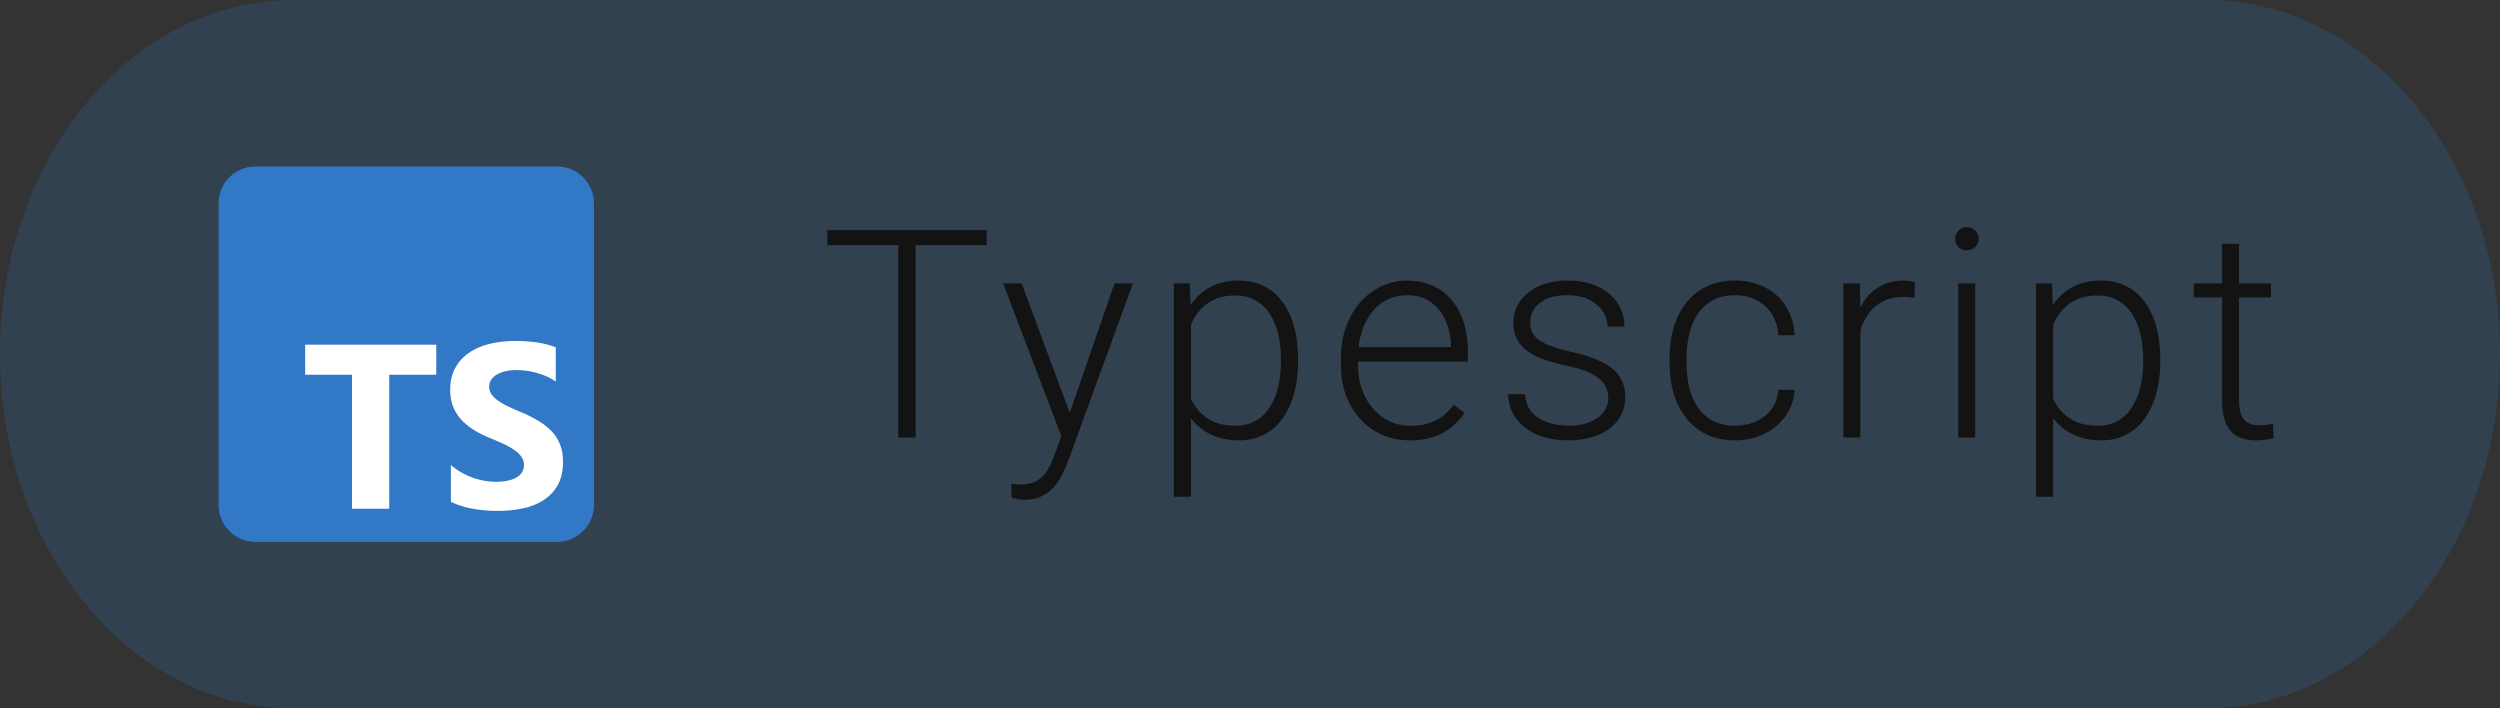<svg xmlns="http://www.w3.org/2000/svg" width="120" height="34" fill="none" viewBox="0 0 120 34"><rect x="0" y="0" width="120" height="34" fill="#333333" stroke="none"/><path fill="#3178C6" fill-opacity=".2" d="M105.931 0H14.069C6.299 0 0 7.611 0 17s6.299 17 14.069 17h91.862C113.701 34 120 26.389 120 17s-6.299-17-14.069-17Z"/><g clip-path="url(#clip0_7156_45255)"><path fill="#3178C6" d="M26.742 8H12.258c-.971 0-1.758.787-1.758 1.758v14.484c0 .971.787 1.758 1.758 1.758h14.484c.971 0 1.758-.787 1.758-1.758V9.758C28.5 8.787 27.713 8 26.742 8Z"/><path fill="#3178C6" d="M26.742 8H12.258c-.971 0-1.758.787-1.758 1.758v14.484c0 .971.787 1.758 1.758 1.758h14.484c.971 0 1.758-.787 1.758-1.758V9.758C28.5 8.787 27.713 8 26.742 8Z"/><path fill="#fff" fill-rule="evenodd" d="M21.642 22.323v1.76c.287.147.625.257 1.015.33.391.074.803.11 1.236.11.422 0 .822-.04 1.202-.12.38-.081.713-.214.999-.4.286-.184.512-.427.68-.725.166-.3.25-.668.25-1.108 0-.32-.048-.6-.144-.84a1.96 1.96 0 0 0-.412-.64 3.02 3.02 0 0 0-.647-.503 6.927 6.927 0 0 0-.85-.42 10.757 10.757 0 0 1-.622-.279 3.17 3.17 0 0 1-.467-.275 1.199 1.199 0 0 1-.297-.297.625.625 0 0 1-.105-.354c0-.121.031-.23.094-.328a.808.808 0 0 1 .264-.25c.113-.07.253-.124.418-.162.165-.039.348-.058.55-.058a3.682 3.682 0 0 1 1.439.308c.156.07.3.15.432.242V16.67a4.295 4.295 0 0 0-.878-.229 7.15 7.15 0 0 0-1.092-.074c-.418 0-.814.045-1.188.135-.374.09-.704.23-.988.42a2.1 2.1 0 0 0-.674.73c-.165.294-.248.647-.248 1.058 0 .524.152.972.454 1.342.303.37.762.684 1.379.94.242.1.467.197.676.292.21.095.39.194.542.297.152.103.273.215.36.335a.684.684 0 0 1 .05.73.731.731 0 0 1-.25.252 1.373 1.373 0 0 1-.418.168c-.167.04-.363.06-.586.06a3.381 3.381 0 0 1-2.173-.803Zm-2.958-4.336h2.257v-1.444h-6.293v1.444h2.247v6.431h1.789v-6.43Z" clip-rule="evenodd"/></g><path fill="#131313" d="M43.952 11.047V21h-.834v-9.953h.834Zm3.41 0v.724h-7.649v-.724h7.65Zm3.832 9.215 2.303-6.659h.882l-3.13 8.586a6.643 6.643 0 0 1-.247.561 2.599 2.599 0 0 1-.383.588c-.155.191-.35.346-.588.465-.232.123-.517.184-.854.184-.087 0-.198-.011-.335-.034a2.002 2.002 0 0 1-.287-.055l-.007-.69a2.504 2.504 0 0 0 .417.048c.296 0 .545-.05.745-.15.205-.1.376-.251.513-.452.137-.196.257-.442.362-.738l.609-1.654Zm-2.154-6.659 2.359 6.351.218.855-.594.335-2.871-7.54h.888Zm8.124 1.422v8.819h-.82v-10.24h.765l.055 1.421Zm5.14 2.208v.144a5.67 5.67 0 0 1-.19 1.518 3.76 3.76 0 0 1-.554 1.196 2.47 2.47 0 0 1-.882.772c-.351.183-.75.274-1.197.274a3.2 3.2 0 0 1-1.182-.205 2.6 2.6 0 0 1-.896-.581 3.068 3.068 0 0 1-.594-.89 4.503 4.503 0 0 1-.308-1.12v-1.894c.068-.446.18-.852.335-1.216.155-.365.353-.68.595-.944.246-.264.537-.467.875-.608a2.966 2.966 0 0 1 1.155-.212c.451 0 .852.089 1.203.266.355.174.654.426.896.76.246.327.43.724.553 1.189.128.46.192.977.192 1.551Zm-.82.144v-.144c0-.433-.045-.834-.136-1.203a2.925 2.925 0 0 0-.404-.964 1.901 1.901 0 0 0-.683-.649c-.274-.155-.6-.232-.978-.232-.392 0-.727.066-1.005.198a1.986 1.986 0 0 0-.683.513 2.54 2.54 0 0 0-.43.69c-.106.25-.183.497-.233.738v2.18c.086.347.225.668.417.965.191.291.446.526.765.704.324.173.718.26 1.183.26.374 0 .697-.078.97-.233a1.92 1.92 0 0 0 .677-.65c.183-.277.317-.6.404-.97.09-.37.136-.77.136-1.203Zm6.196 3.76c-.483 0-.927-.09-1.333-.267a3.186 3.186 0 0 1-1.052-.752 3.466 3.466 0 0 1-.69-1.148 4.32 4.32 0 0 1-.24-1.463v-.294c0-.57.084-1.085.253-1.545.169-.46.401-.854.697-1.183a3.088 3.088 0 0 1 1.012-.752 2.825 2.825 0 0 1 1.203-.266c.47 0 .886.084 1.251.253.365.164.67.398.916.704.25.3.44.658.567 1.073.128.41.192.864.192 1.36v.5h-5.599v-.698h4.785v-.095a3.002 3.002 0 0 0-.252-1.163 2.1 2.1 0 0 0-.698-.888c-.31-.228-.697-.342-1.162-.342a2.11 2.11 0 0 0-.957.219 2.177 2.177 0 0 0-.745.629 3.03 3.03 0 0 0-.479.963c-.109.37-.164.78-.164 1.23v.295c0 .41.06.793.178 1.148.123.351.296.661.52.93.228.269.496.479.806.629.31.15.652.226 1.026.226.437 0 .825-.08 1.162-.24.337-.164.64-.421.909-.772l.513.396a3.12 3.12 0 0 1-.602.656c-.237.201-.522.36-.854.479a3.46 3.46 0 0 1-1.163.178Zm9.519-2.024c0-.2-.05-.398-.15-.594-.1-.196-.295-.376-.582-.54-.282-.165-.7-.303-1.25-.418a9.6 9.6 0 0 1-1.101-.307 3.176 3.176 0 0 1-.807-.41 1.617 1.617 0 0 1-.499-.575 1.723 1.723 0 0 1-.17-.792c0-.274.058-.531.177-.773.123-.246.296-.46.52-.643a2.52 2.52 0 0 1 .82-.437 3.517 3.517 0 0 1 1.087-.157c.57 0 1.057.098 1.463.294.41.191.722.453.936.786.219.333.328.708.328 1.128h-.813c0-.255-.075-.497-.226-.725a1.615 1.615 0 0 0-.65-.56c-.282-.146-.628-.22-1.038-.22-.424 0-.768.065-1.032.192-.265.128-.459.29-.582.486a1.16 1.16 0 0 0-.177.608c0 .164.025.315.075.451.055.132.15.255.287.37.141.113.342.22.602.32.26.1.597.199 1.011.295.597.132 1.085.294 1.463.485.383.187.666.42.848.697.182.274.273.606.273.998 0 .306-.064.586-.191.841-.128.25-.312.467-.554.65a2.623 2.623 0 0 1-.861.423c-.333.1-.707.15-1.121.15-.625 0-1.153-.102-1.586-.307-.429-.21-.754-.483-.978-.82a1.982 1.982 0 0 1-.328-1.087h.814c.027.383.148.686.362.91.214.218.476.373.786.464.314.091.624.137.93.137.419 0 .77-.062 1.053-.185.282-.123.496-.285.642-.485.146-.2.219-.417.219-.65Zm6.093 1.32c.347 0 .67-.064.971-.192.305-.132.556-.326.752-.58.2-.26.314-.577.342-.951h.78c-.024.47-.167.889-.431 1.258-.26.364-.602.651-1.026.861-.42.205-.882.308-1.388.308-.515 0-.97-.094-1.367-.28a2.75 2.75 0 0 1-.984-.78 3.586 3.586 0 0 1-.602-1.176 5.157 5.157 0 0 1-.198-1.456v-.287c0-.52.066-1.002.198-1.449.137-.451.338-.843.602-1.176.264-.337.592-.6.984-.786.392-.187.846-.28 1.36-.28a3.08 3.08 0 0 1 1.422.321c.424.214.762.517 1.012.91.255.391.394.856.417 1.394h-.78a2.063 2.063 0 0 0-.314-1.026 1.884 1.884 0 0 0-.738-.663 2.219 2.219 0 0 0-1.019-.232c-.419 0-.776.082-1.073.246-.296.16-.538.38-.724.663a3.015 3.015 0 0 0-.404.957c-.086.356-.13.73-.13 1.121v.287c0 .397.042.775.124 1.135.086.356.22.672.403.95.187.278.428.5.725.663.3.16.663.24 1.086.24Zm6.005-5.606V21h-.813v-7.396h.793l.02 1.223Zm2.618-1.278-.02.752a6.035 6.035 0 0 0-.267-.034 2.688 2.688 0 0 0-.28-.014c-.356 0-.668.066-.937.198a1.88 1.88 0 0 0-.67.54 2.419 2.419 0 0 0-.417.807c-.095.305-.15.633-.164.984l-.3.116c0-.483.05-.931.15-1.346.1-.415.253-.777.458-1.087a2.23 2.23 0 0 1 .786-.732c.32-.177.693-.266 1.121-.266.105 0 .208.009.308.027a.87.87 0 0 1 .232.055Zm2.895.055V21h-.814v-7.396h.814Zm-.957-2.14c0-.155.047-.285.143-.39.1-.11.237-.164.41-.164s.31.055.41.164a.53.53 0 0 1 .158.39.54.54 0 0 1-.567.547.54.54 0 0 1-.41-.157.572.572 0 0 1-.144-.39Zm4.699 3.561v8.819h-.82v-10.24h.765l.055 1.421Zm5.14 2.208v.144c0 .551-.064 1.057-.191 1.518-.128.46-.312.859-.554 1.196a2.47 2.47 0 0 1-.882.772 2.555 2.555 0 0 1-1.196.274c-.442 0-.836-.069-1.183-.205a2.6 2.6 0 0 1-.895-.581 3.068 3.068 0 0 1-.595-.89 4.503 4.503 0 0 1-.308-1.12v-1.894c.069-.446.18-.852.335-1.216.155-.365.354-.68.595-.944.246-.264.538-.467.875-.608a2.963 2.963 0 0 1 1.155-.212c.452 0 .853.089 1.204.266.355.174.654.426.895.76.246.327.431.724.554 1.189.127.46.191.977.191 1.551Zm-.82.144v-.144c0-.433-.046-.834-.137-1.203a2.918 2.918 0 0 0-.403-.964 1.905 1.905 0 0 0-.684-.649c-.273-.155-.599-.232-.977-.232-.392 0-.727.066-1.005.198a1.986 1.986 0 0 0-.684.513 2.54 2.54 0 0 0-.43.69c-.105.25-.183.497-.233.738v2.18c.087.347.226.668.417.965.191.291.447.526.766.704.323.173.718.26 1.182.26.374 0 .698-.078.971-.233.274-.155.499-.371.677-.65a3 3 0 0 0 .403-.97c.091-.37.137-.77.137-1.203Zm6.134-3.773v.67h-3.705v-.67h3.705Zm-2.344-1.9h.813v7.498c0 .342.046.6.137.773.091.173.21.289.355.348.146.06.303.09.472.09.123 0 .242-.008.356-.021.113-.019.216-.037.307-.055l.034.69c-.1.032-.23.057-.389.075-.16.023-.319.035-.479.035-.314 0-.592-.057-.834-.171-.241-.119-.43-.32-.567-.602-.137-.287-.205-.677-.205-1.169v-7.492Z"/><defs><clipPath id="clip0_7156_45255"><path fill="#fff" d="M10.5 8h18v18h-18z"/></clipPath></defs></svg>